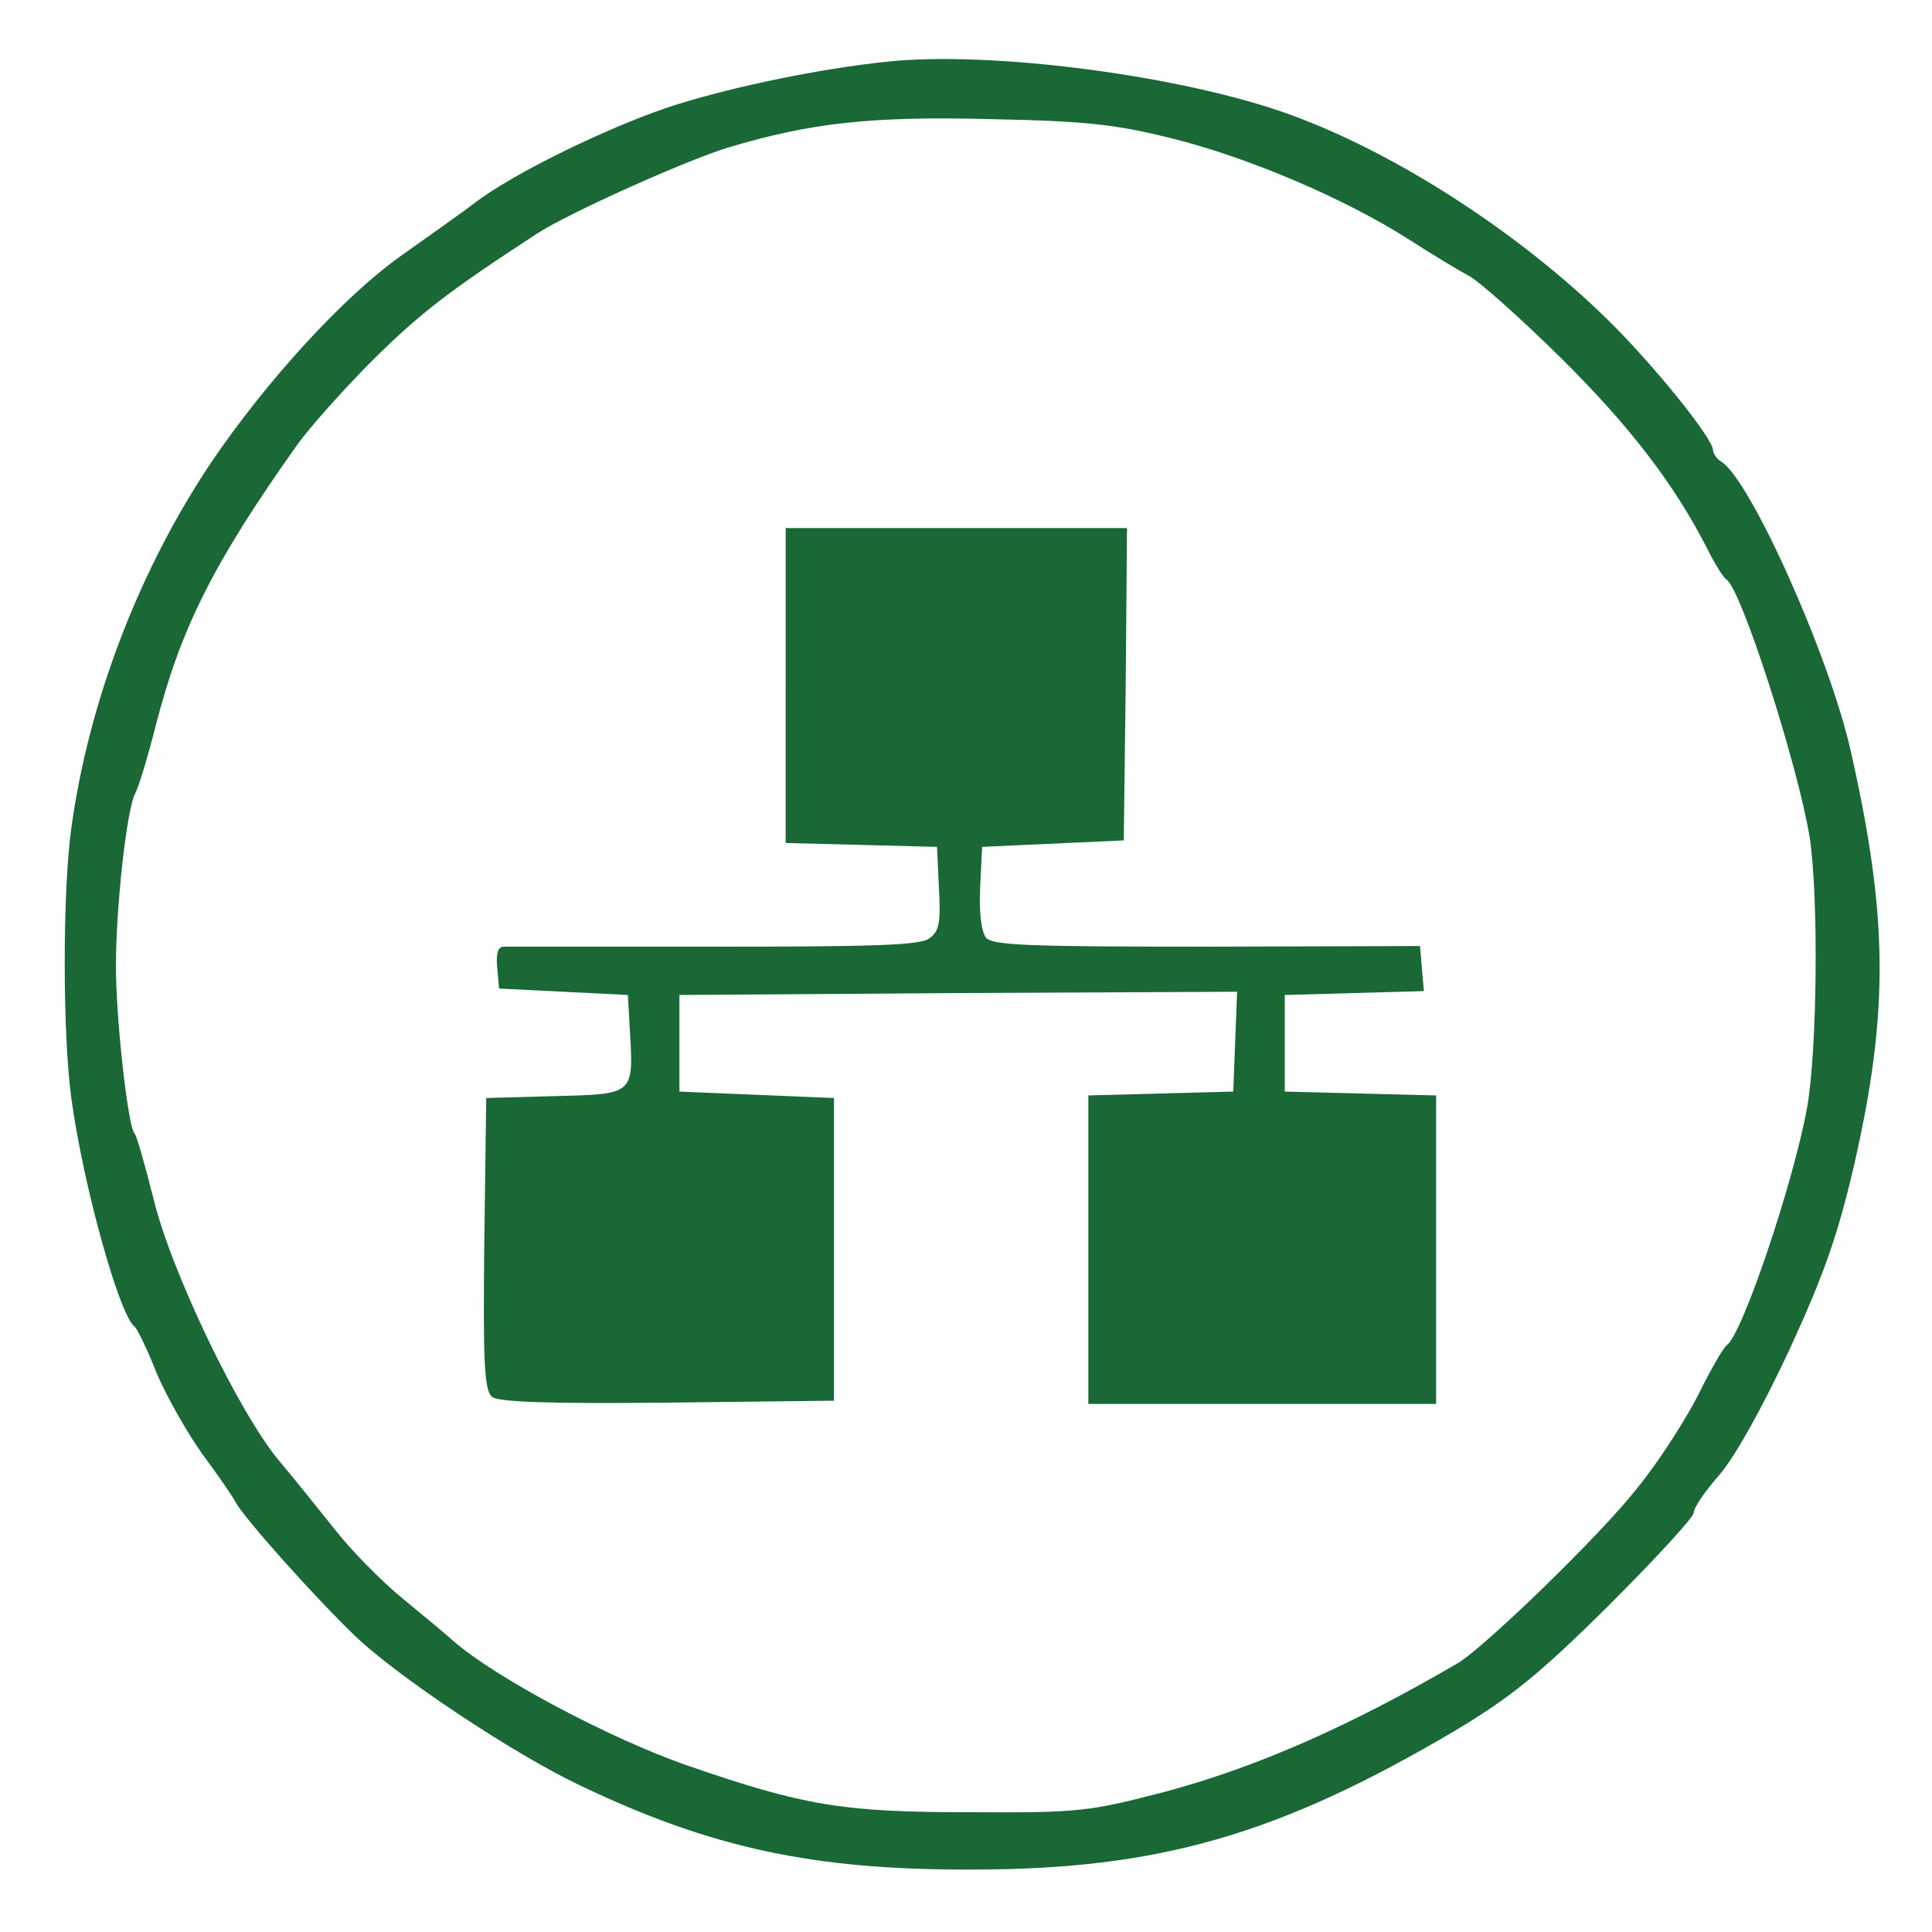 <svg xmlns="http://www.w3.org/2000/svg" width="400" height="400" preserveAspectRatio="xMidYMid meet" version="1.0" viewBox="0 0 300 300" style="background-color:#fff"><g fill="#196836" stroke="none"><path d="M1375 2904 c-102 -11 -229 -37 -320 -65 -98 -30 -259 -108 -319 -155 -17 -13 -68 -49 -113 -81 -89 -63 -209 -194 -295 -321 -112 -167 -190 -371 -217 -566 -14 -99 -14 -322 0 -423 18 -132 74 -335 98 -353 4 -3 20 -36 35 -74 16 -37 48 -93 71 -125 23 -31 46 -64 51 -74 14 -25 118 -142 184 -206 65 -63 248 -185 352 -234 203 -97 363 -131 608 -130 289 0 476 54 750 216 85 51 129 86 237 193 73 73 133 138 133 145 0 8 18 34 40 59 24 28 65 101 109 195 55 120 75 178 101 290 53 234 52 382 -6 638 -33 148 -156 422 -201 450 -7 4 -13 13 -13 18 0 18 -91 131 -162 201 -137 135 -328 259 -492 319 -165 61 -467 101 -631 83z m445 -119 c117 -29 268 -93 368 -157 37 -24 79 -49 94 -57 15 -8 79 -65 142 -127 107 -106 176 -196 227 -296 12 -24 25 -45 30 -48 23 -15 111 -289 129 -400 14 -91 12 -331 -4 -420 -21 -116 -101 -354 -125 -369 -5 -4 -25 -38 -44 -77 -20 -39 -62 -105 -95 -145 -56 -72 -238 -248 -279 -272 -170 -99 -312 -161 -453 -199 -119 -31 -133 -33 -305 -32 -196 0 -257 10 -439 73 -120 42 -295 135 -361 192 -11 10 -47 40 -80 67 -33 27 -80 75 -105 107 -25 31 -63 79 -86 106 -63 75 -169 296 -196 409 -13 52 -26 97 -29 100 -10 8 -29 177 -29 260 0 92 17 245 30 268 5 9 19 55 31 102 39 153 89 254 221 440 18 25 70 84 117 131 74 73 115 105 256 197 48 31 230 113 296 133 127 38 221 49 409 44 146 -3 192 -8 280 -30z" transform="translate(0,300) scale(0.1,-0.1)"/><path d="M1220 1935 l0 -244 118 -3 117 -3 3 -65 c3 -53 0 -67 -15 -77 -13 -11 -89 -13 -333 -13 -173 0 -321 0 -328 0 -9 0 -12 -11 -10 -32 l3 -33 100 -5 100 -5 3 -54 c6 -101 7 -100 -116 -103 l-107 -3 -3 -226 c-2 -184 0 -228 12 -238 9 -8 88 -11 272 -9 l259 3 0 235 0 235 -120 5 -120 5 0 75 0 75 433 3 433 2 -3 -77 -3 -78 -112 -3 -113 -3 0 -239 0 -240 270 0 270 0 0 240 0 239 -117 3 -118 3 0 75 0 75 108 3 108 3 -3 35 -3 35 -331 -1 c-276 0 -333 2 -343 14 -7 9 -11 39 -9 78 l3 63 110 5 110 5 3 243 2 242 -265 0 -265 0 0 -245z" transform="translate(0,300) scale(0.1,-0.1)"/></g></svg>